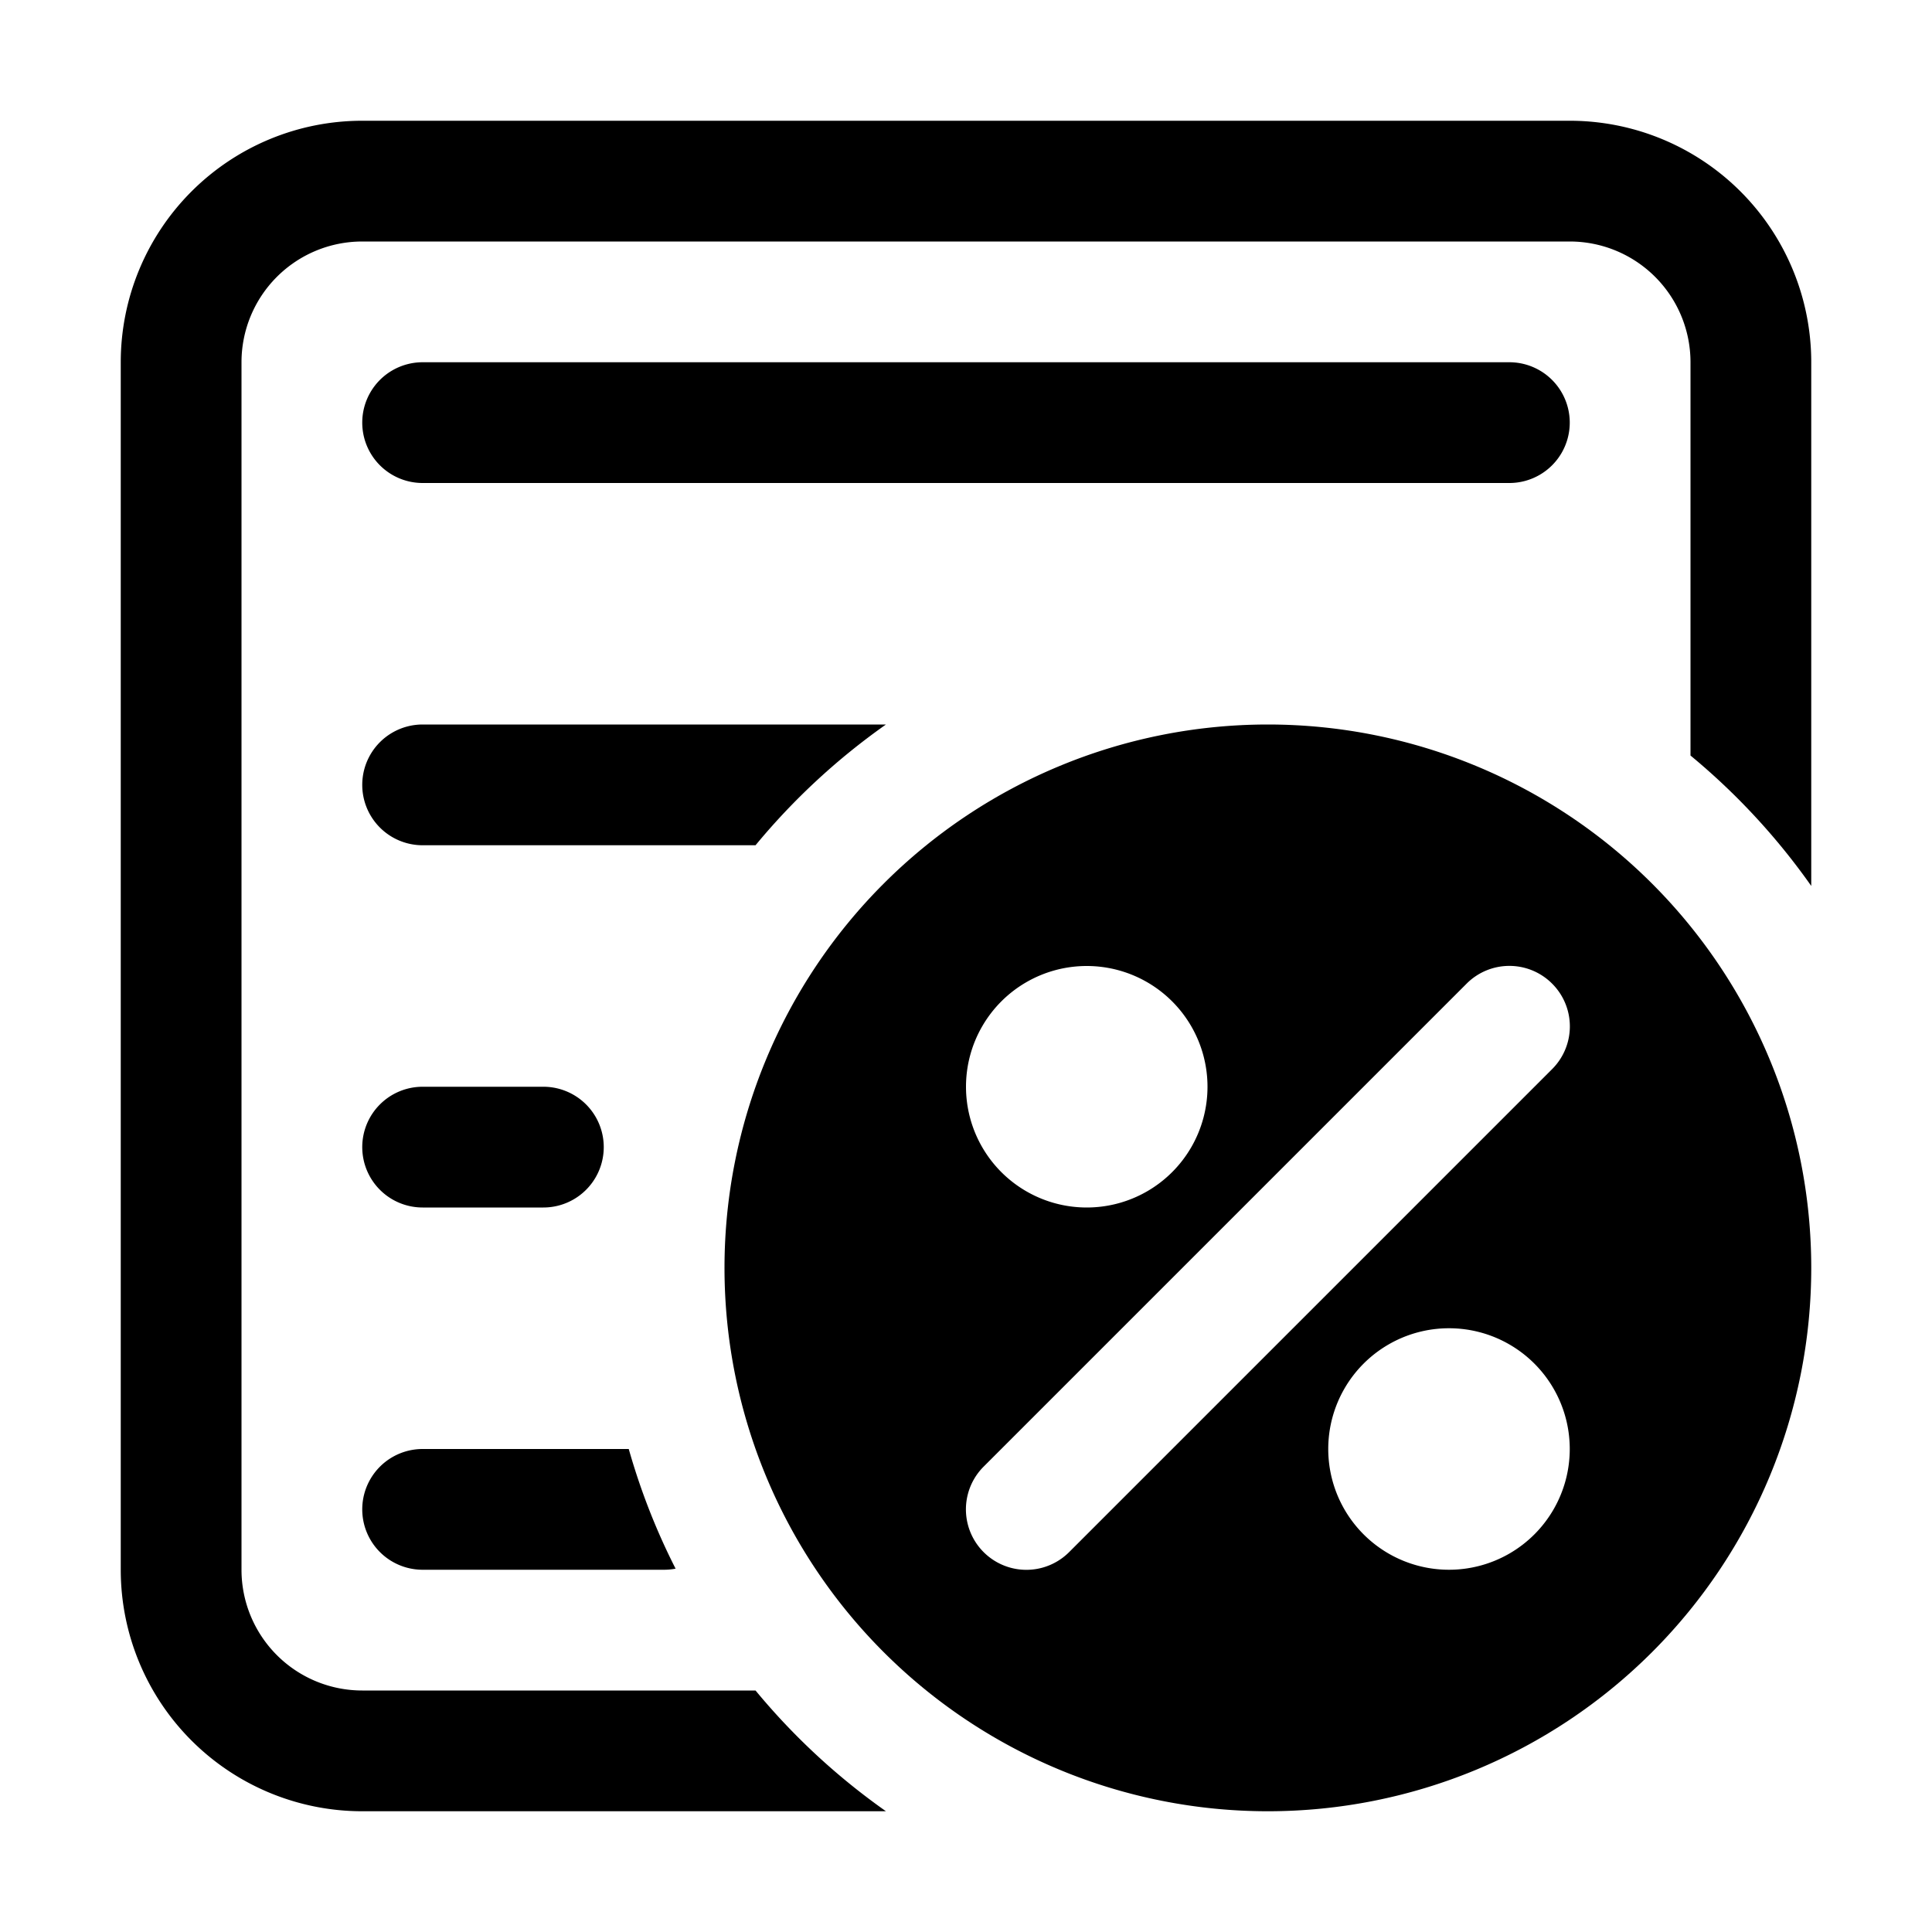 <svg xmlns="http://www.w3.org/2000/svg" width="16" height="16" viewBox="0 0 16 16">
  <path d="M3 1h10a2 2 0 0 1 2 2v4.337a5.533 5.533 0 0 0-1-1.08V3a1 1 0 0 0-1-1H3a1 1 0 0 0-1 1v10a1 1 0 0 0 1 1h3.257c.314.38.677.716 1.08 1H3a2 2 0 0 1-2-2V3a2 2 0 0 1 2-2Z"/>
  <path d="M3.5 6h3.837a5.54 5.54 0 0 0-1.08 1H3.5a.5.5 0 0 1 0-1Zm0 6h1.707c.098.345.228.677.388.991A.505.505 0 0 1 5.5 13h-2a.5.5 0 0 1 0-1Zm0-8a.5.5 0 0 1 0-1h9a.5.5 0 0 1 0 1h-9ZM3 9.5a.5.5 0 0 0 .5.5h1a.5.5 0 0 0 0-1h-1a.5.5 0 0 0-.5.5Z"/>
  <path fill-rule="evenodd" d="M15 10.5a4.5 4.5 0 1 1-9 0 4.5 4.5 0 0 1 9 0Zm-2.146-2.354a.5.5 0 0 1 0 .708l-4 4a.5.5 0 0 1-.708-.708l4-4a.5.5 0 0 1 .708 0ZM9 10a1 1 0 1 0 0-2 1 1 0 0 0 0 2Zm4 2a1 1 0 1 1-2 0 1 1 0 0 1 2 0Z"/>
</svg>
